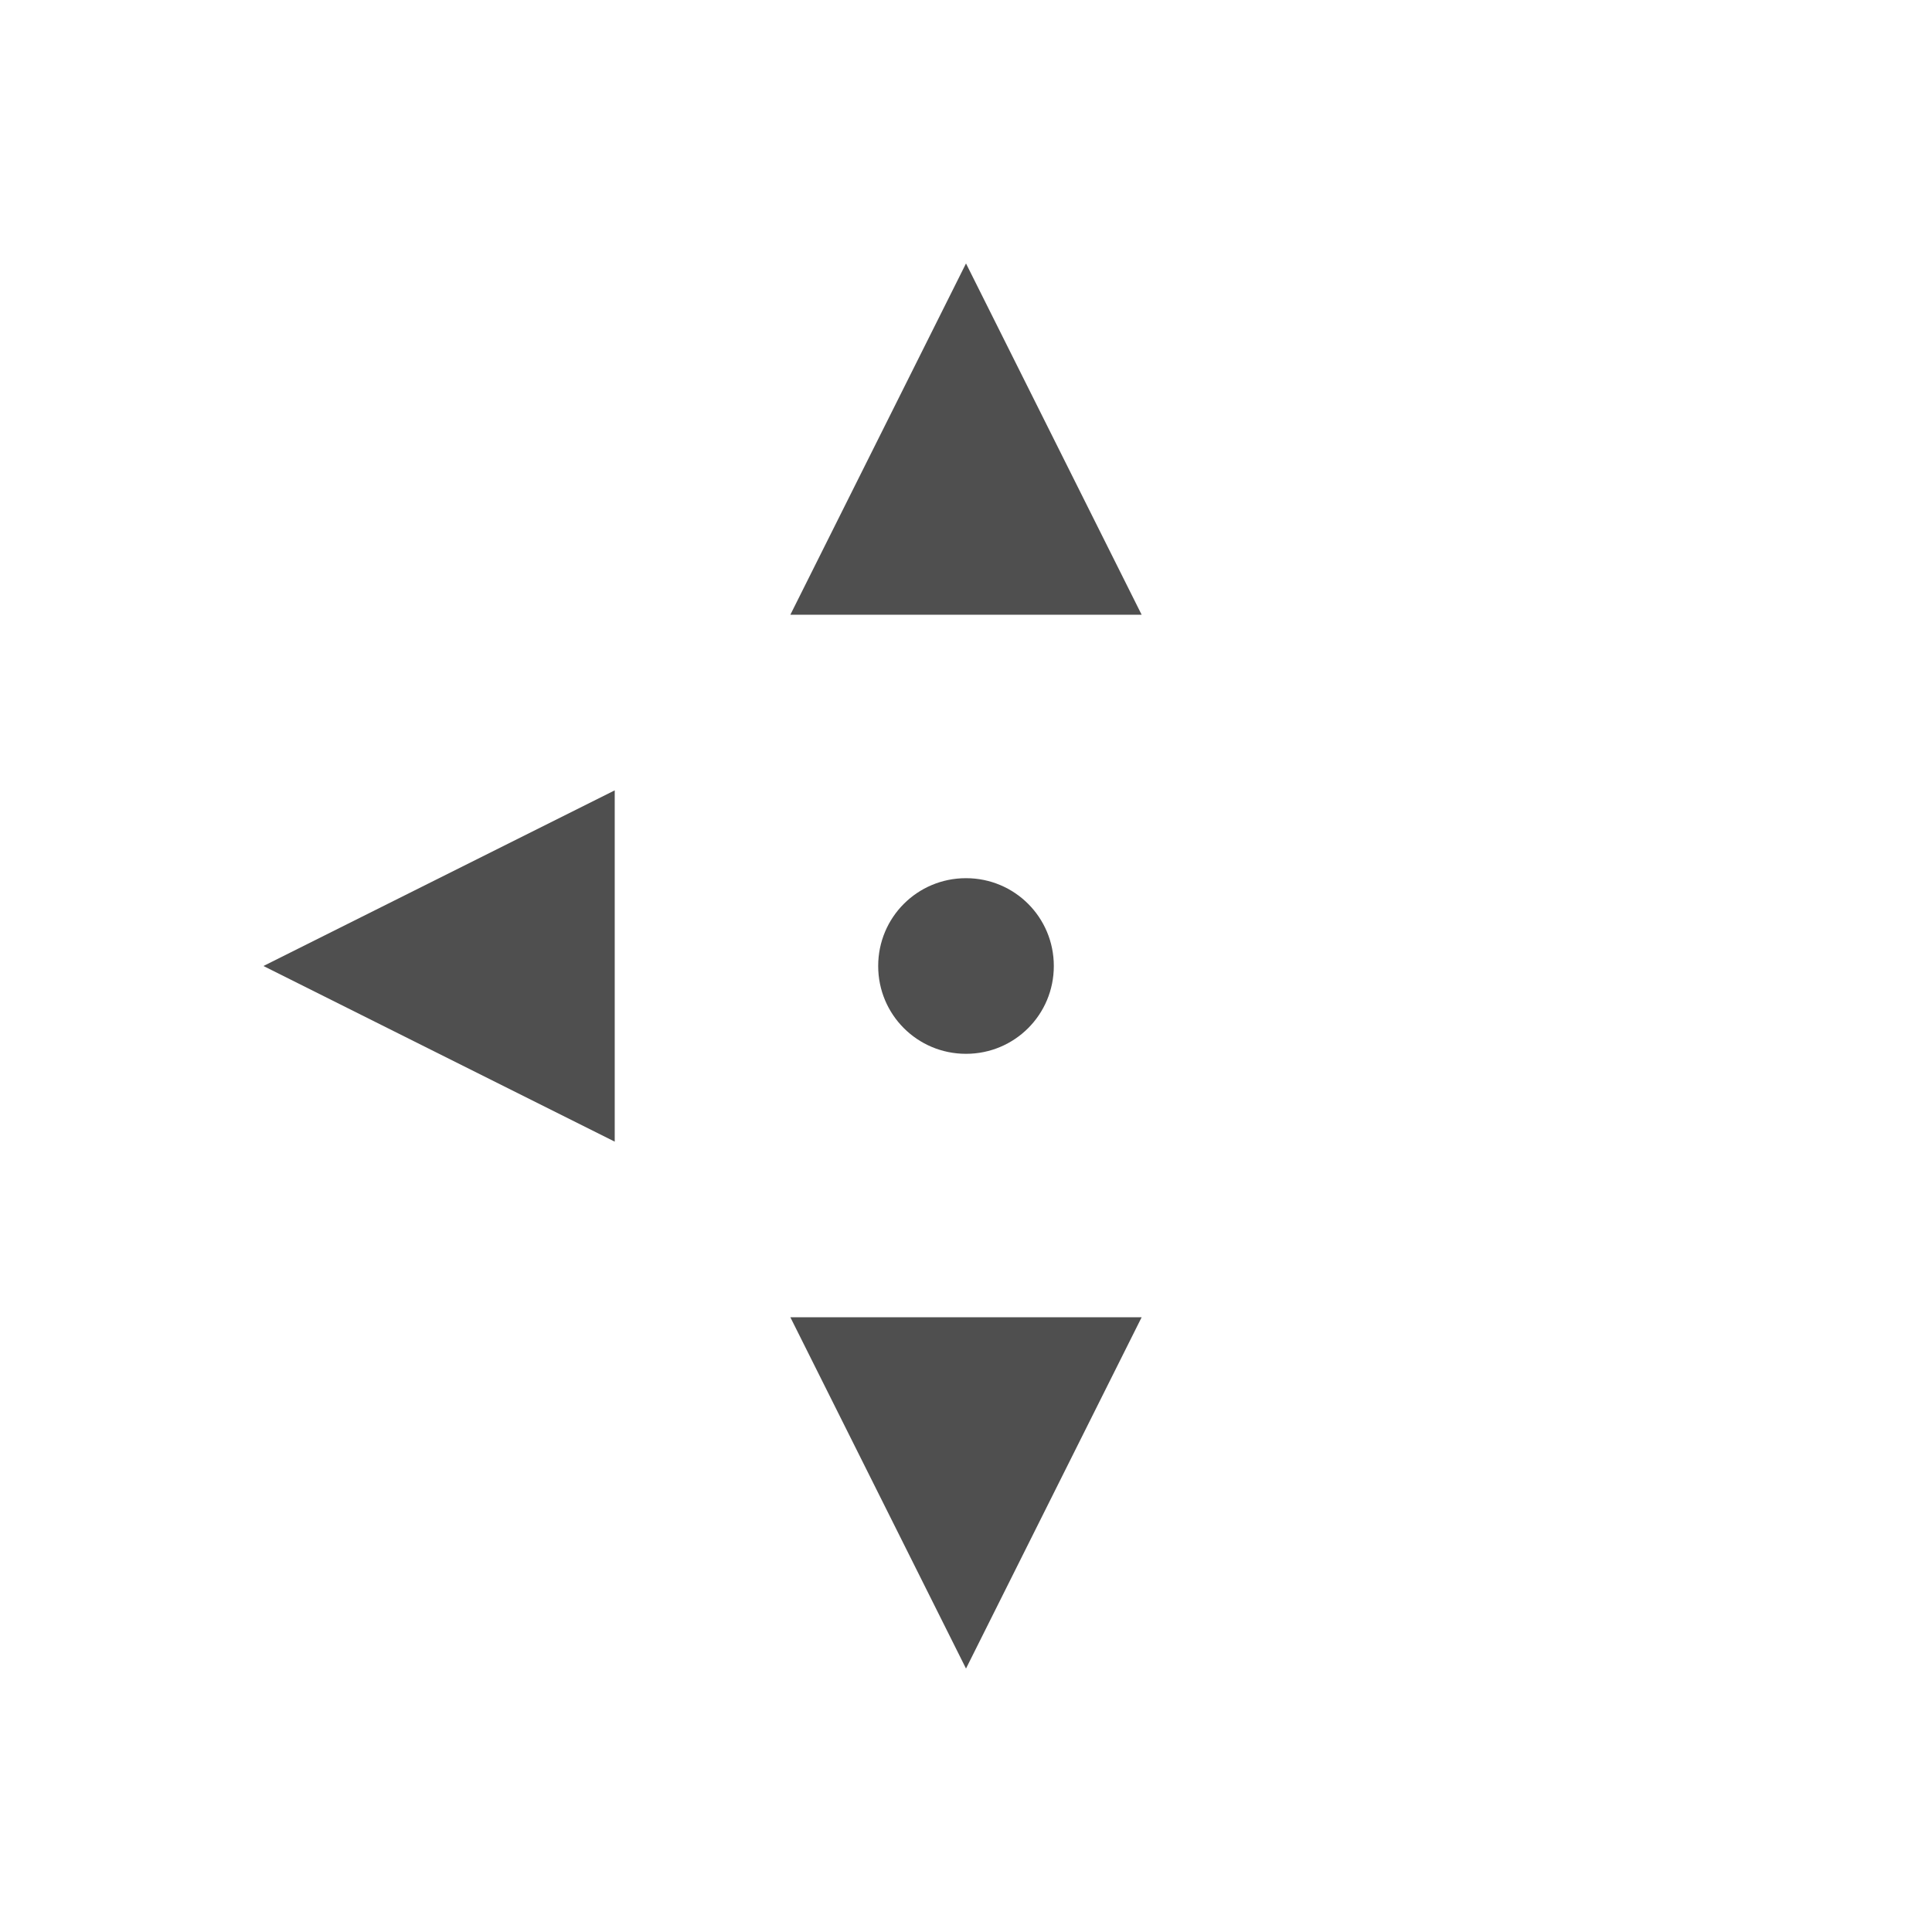 <svg xmlns="http://www.w3.org/2000/svg" viewBox="0 0 22 22">
    <path d="M11 3 9 7h4l-2-4M7 9l-4 2 4 2V9m4 1c-.554 0-1 .446-1 1s.446 1 1 1 1-.446 1-1-.446-1-1-1m-2 5 2 4 2-4H9" style="fill:currentColor;fill-opacity:1;stroke:none;color:#050505;opacity:.7"/>
</svg>
